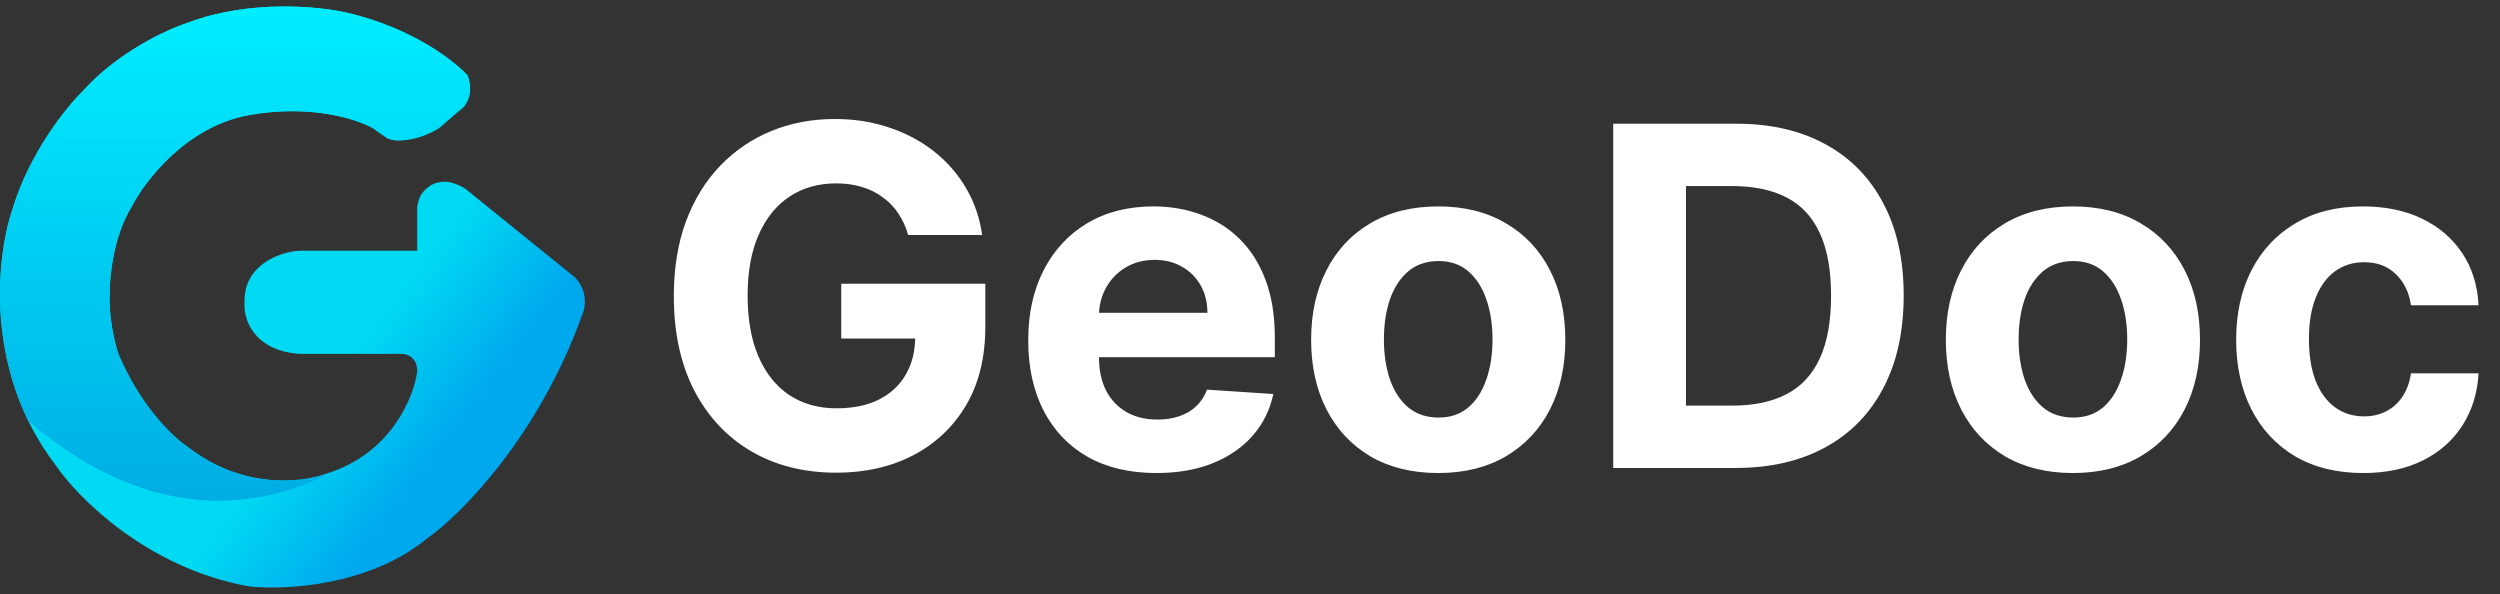 <svg width="812" height="193" viewBox="0 0 812 193" fill="none" xmlns="http://www.w3.org/2000/svg">
<rect x="0" y="0" width="812" height="193" fill="#333333" stroke="none"/>
<path d="M294.968 76.325C294.204 73.668 293.13 71.32 291.747 69.282C290.364 67.207 288.671 65.46 286.669 64.04C284.704 62.585 282.447 61.474 279.899 60.71C277.387 59.946 274.603 59.563 271.545 59.563C265.83 59.563 260.807 60.983 256.476 63.822C252.181 66.661 248.832 70.793 246.43 76.216C244.027 81.603 242.826 88.192 242.826 95.981C242.826 103.771 244.009 110.395 246.375 115.855C248.741 121.315 252.09 125.483 256.421 128.359C260.753 131.198 265.867 132.617 271.764 132.617C277.114 132.617 281.682 131.671 285.468 129.778C289.29 127.849 292.202 125.137 294.204 121.643C296.242 118.148 297.261 114.017 297.261 109.249L302.066 109.959H273.238V92.159H320.029V106.246C320.029 116.074 317.955 124.518 313.805 131.58C309.655 138.605 303.941 144.029 296.661 147.85C289.381 151.636 281.045 153.529 271.654 153.529C261.171 153.529 251.962 151.217 244.027 146.595C236.092 141.936 229.904 135.329 225.463 126.775C221.059 118.185 218.857 107.993 218.857 96.2C218.857 87.136 220.167 79.055 222.788 71.957C225.445 64.823 229.158 58.781 233.926 53.831C238.695 48.88 244.246 45.113 250.579 42.528C256.913 39.944 263.774 38.652 271.163 38.652C277.497 38.652 283.393 39.58 288.853 41.436C294.313 43.256 299.154 45.841 303.377 49.19C307.635 52.538 311.111 56.524 313.805 61.147C316.499 65.733 318.228 70.793 318.992 76.325H294.968ZM375.57 153.638C366.944 153.638 359.518 151.891 353.294 148.396C347.106 144.866 342.338 139.879 338.989 133.436C335.64 126.957 333.966 119.295 333.966 110.45C333.966 101.823 335.64 94.252 338.989 87.737C342.338 81.221 347.051 76.143 353.13 72.503C359.245 68.864 366.416 67.043 374.642 67.043C380.175 67.043 385.326 67.935 390.094 69.719C394.899 71.466 399.085 74.105 402.652 77.636C406.255 81.166 409.058 85.607 411.06 90.958C413.062 96.272 414.063 102.497 414.063 109.631V116.019H343.248V101.605H392.169C392.169 98.256 391.441 95.29 389.985 92.705C388.529 90.121 386.509 88.101 383.924 86.645C381.376 85.152 378.41 84.406 375.024 84.406C371.494 84.406 368.363 85.225 365.633 86.863C362.94 88.465 360.829 90.63 359.3 93.36C357.771 96.054 356.989 99.057 356.952 102.369V116.074C356.952 120.223 357.717 123.809 359.245 126.83C360.81 129.851 363.013 132.18 365.852 133.818C368.691 135.456 372.058 136.275 375.953 136.275C378.537 136.275 380.903 135.911 383.051 135.183C385.198 134.455 387.036 133.363 388.565 131.907C390.094 130.451 391.259 128.668 392.059 126.557L413.572 127.976C412.48 133.145 410.241 137.659 406.856 141.517C403.507 145.339 399.176 148.324 393.861 150.471C388.583 152.582 382.486 153.638 375.57 153.638ZM467.134 153.638C458.652 153.638 451.318 151.836 445.13 148.233C438.978 144.593 434.228 139.533 430.88 133.054C427.531 126.539 425.856 118.986 425.856 110.395C425.856 101.732 427.531 94.161 430.88 87.682C434.228 81.166 438.978 76.107 445.13 72.503C451.318 68.864 458.652 67.043 467.134 67.043C475.615 67.043 482.931 68.864 489.082 72.503C495.27 76.107 500.039 81.166 503.387 87.682C506.736 94.161 508.411 101.732 508.411 110.395C508.411 118.986 506.736 126.539 503.387 133.054C500.039 139.533 495.27 144.593 489.082 148.233C482.931 151.836 475.615 153.638 467.134 153.638ZM467.243 135.62C471.101 135.62 474.322 134.528 476.907 132.344C479.491 130.124 481.439 127.103 482.749 123.281C484.096 119.459 484.769 115.109 484.769 110.232C484.769 105.354 484.096 101.004 482.749 97.182C481.439 93.36 479.491 90.339 476.907 88.119C474.322 85.898 471.101 84.788 467.243 84.788C463.348 84.788 460.072 85.898 457.415 88.119C454.794 90.339 452.81 93.36 451.464 97.182C450.153 101.004 449.498 105.354 449.498 110.232C449.498 115.109 450.153 119.459 451.464 123.281C452.81 127.103 454.794 130.124 457.415 132.344C460.072 134.528 463.348 135.62 467.243 135.62ZM563.61 152H523.971V40.181H563.938C575.186 40.181 584.868 42.419 592.985 46.896C601.102 51.337 607.344 57.725 611.712 66.061C616.117 74.396 618.319 84.37 618.319 95.981C618.319 107.629 616.117 117.639 611.712 126.011C607.344 134.383 601.066 140.807 592.876 145.284C584.722 149.761 574.967 152 563.61 152ZM547.613 131.744H562.628C569.616 131.744 575.495 130.506 580.263 128.031C585.068 125.519 588.672 121.643 591.074 116.401C593.513 111.123 594.732 104.317 594.732 95.981C594.732 87.718 593.513 80.966 591.074 75.725C588.672 70.483 585.086 66.625 580.318 64.15C575.549 61.675 569.671 60.437 562.682 60.437H547.613V131.744ZM673.287 153.638C664.806 153.638 657.471 151.836 651.283 148.233C645.132 144.593 640.382 139.533 637.033 133.054C633.684 126.539 632.01 118.986 632.01 110.395C632.01 101.732 633.684 94.161 637.033 87.682C640.382 81.166 645.132 76.107 651.283 72.503C657.471 68.864 664.806 67.043 673.287 67.043C681.768 67.043 689.084 68.864 695.236 72.503C701.424 76.107 706.192 81.166 709.541 87.682C712.889 94.161 714.564 101.732 714.564 110.395C714.564 118.986 712.889 126.539 709.541 133.054C706.192 139.533 701.424 144.593 695.236 148.233C689.084 151.836 681.768 153.638 673.287 153.638ZM673.396 135.62C677.254 135.62 680.476 134.528 683.06 132.344C685.644 130.124 687.592 127.103 688.902 123.281C690.249 119.459 690.922 115.109 690.922 110.232C690.922 105.354 690.249 101.004 688.902 97.182C687.592 93.36 685.644 90.339 683.06 88.119C680.476 85.898 677.254 84.788 673.396 84.788C669.501 84.788 666.225 85.898 663.568 88.119C660.947 90.339 658.964 93.36 657.617 97.182C656.306 101.004 655.651 105.354 655.651 110.232C655.651 115.109 656.306 119.459 657.617 123.281C658.964 127.103 660.947 130.124 663.568 132.344C666.225 134.528 669.501 135.62 673.396 135.62ZM767.58 153.638C758.99 153.638 751.6 151.818 745.412 148.178C739.261 144.502 734.529 139.406 731.217 132.89C727.941 126.375 726.303 118.876 726.303 110.395C726.303 101.805 727.959 94.27 731.271 87.791C734.62 81.276 739.37 76.198 745.522 72.558C751.673 68.882 758.99 67.043 767.471 67.043C774.787 67.043 781.193 68.372 786.69 71.029C792.186 73.686 796.536 77.417 799.739 82.222C802.942 87.027 804.707 92.669 805.035 99.148H783.086C782.467 94.962 780.829 91.595 778.172 89.047C775.551 86.463 772.112 85.171 767.853 85.171C764.249 85.171 761.101 86.153 758.407 88.119C755.75 90.048 753.675 92.869 752.183 96.582C750.69 100.294 749.944 104.79 749.944 110.068C749.944 115.418 750.672 119.968 752.128 123.718C753.621 127.467 755.714 130.324 758.407 132.29C761.101 134.255 764.249 135.238 767.853 135.238C770.51 135.238 772.894 134.692 775.005 133.6C777.153 132.508 778.918 130.925 780.301 128.85C781.721 126.739 782.649 124.209 783.086 121.261H805.035C804.671 127.667 802.924 133.309 799.793 138.186C796.699 143.028 792.422 146.813 786.963 149.543C781.503 152.273 775.042 153.638 767.58 153.638Z" fill="white"/>
<path d="M112.706 4.136C133.695 8.98 147.554 19.743 151.859 24.52C153.958 30.171 151.523 34.005 150.043 35.216L142.575 41.674C135.512 45.912 128.986 46.249 125.825 44.903L121.183 41.674C116.07 38.714 100.799 33.722 80.618 37.436C60.436 41.149 46.914 58.896 42.676 67.305C36.863 76.669 35.545 90.043 35.612 95.559C35.289 103.309 37.361 111.705 38.438 114.934C45.703 132.209 56.534 142.314 61.041 145.206C78.801 159.092 98.31 156.777 105.845 153.885C126.995 147.426 134.435 128.994 135.512 120.585C135.512 115.903 132.014 114.867 130.265 114.934H97.166C82.151 113.804 79.07 103.43 79.407 98.385C79.084 85.791 91.112 81.836 97.166 81.432H135.512V67.305C135.915 64.076 137.126 62.461 138.539 61.25C139.952 60.039 141.163 59.232 144.19 59.03C146.612 58.869 149.774 60.443 151.052 61.25L186.773 90.11C190.971 94.47 190.137 99.865 189.195 102.018C174.826 142.058 149.572 167.272 138.741 174.874C119.689 190.535 92.054 191.759 80.618 190.414C47.842 184.44 25.252 161.688 18.054 151.059C-5.518 120.222 -1.051 82.643 4.129 67.709C9.618 49.626 21.485 34.88 26.732 29.767C38.034 17.012 54.314 9.518 61.041 7.365C81.061 -0.223 103.827 2.051 112.706 4.136Z" fill="url(#paint0_linear_363_1549)"/>
<path d="M61.041 7.365C81.061 -0.223 103.826 2.05 112.706 4.136C133.695 8.979 147.553 19.743 151.859 24.519C153.958 30.17 151.522 34.005 150.042 35.216L138.538 43.289C131.274 45.711 128.986 46.248 125.825 44.903L121.183 41.674C116.07 38.714 100.799 33.723 80.618 37.436C60.436 41.15 46.913 58.895 42.675 67.305C36.863 76.669 35.544 90.043 35.612 95.559C35.289 103.309 37.36 111.704 38.437 114.933C45.702 132.209 56.534 142.314 61.041 145.207C78.801 159.091 98.309 156.777 105.844 153.885C105.944 153.854 106.043 153.82 106.143 153.789L105.643 154.49C88.354 162.832 53.574 172.856 11.999 139.152L9.031 136.382C-4.12 109.144 -0.251 80.335 4.128 67.709C9.618 49.626 21.485 34.879 26.732 29.767C38.033 17.012 54.314 9.518 61.041 7.365Z" fill="url(#paint1_linear_363_1549)"/>
<defs>
<linearGradient id="paint0_linear_363_1549" x1="157.646" y1="144.239" x2="95.148" y2="96.367" gradientUnits="userSpaceOnUse">
<stop offset="0.118" stop-color="#00A8ED"/>
<stop offset="0.677" stop-color="#00DBF3"/>
</linearGradient>
<linearGradient id="paint1_linear_363_1549" x1="76.338" y1="2.114" x2="76.338" y2="162.653" gradientUnits="userSpaceOnUse">
<stop stop-color="#00EEFF"/>
<stop offset="1" stop-color="#00ADE5"/>
</linearGradient>
</defs>
</svg>
